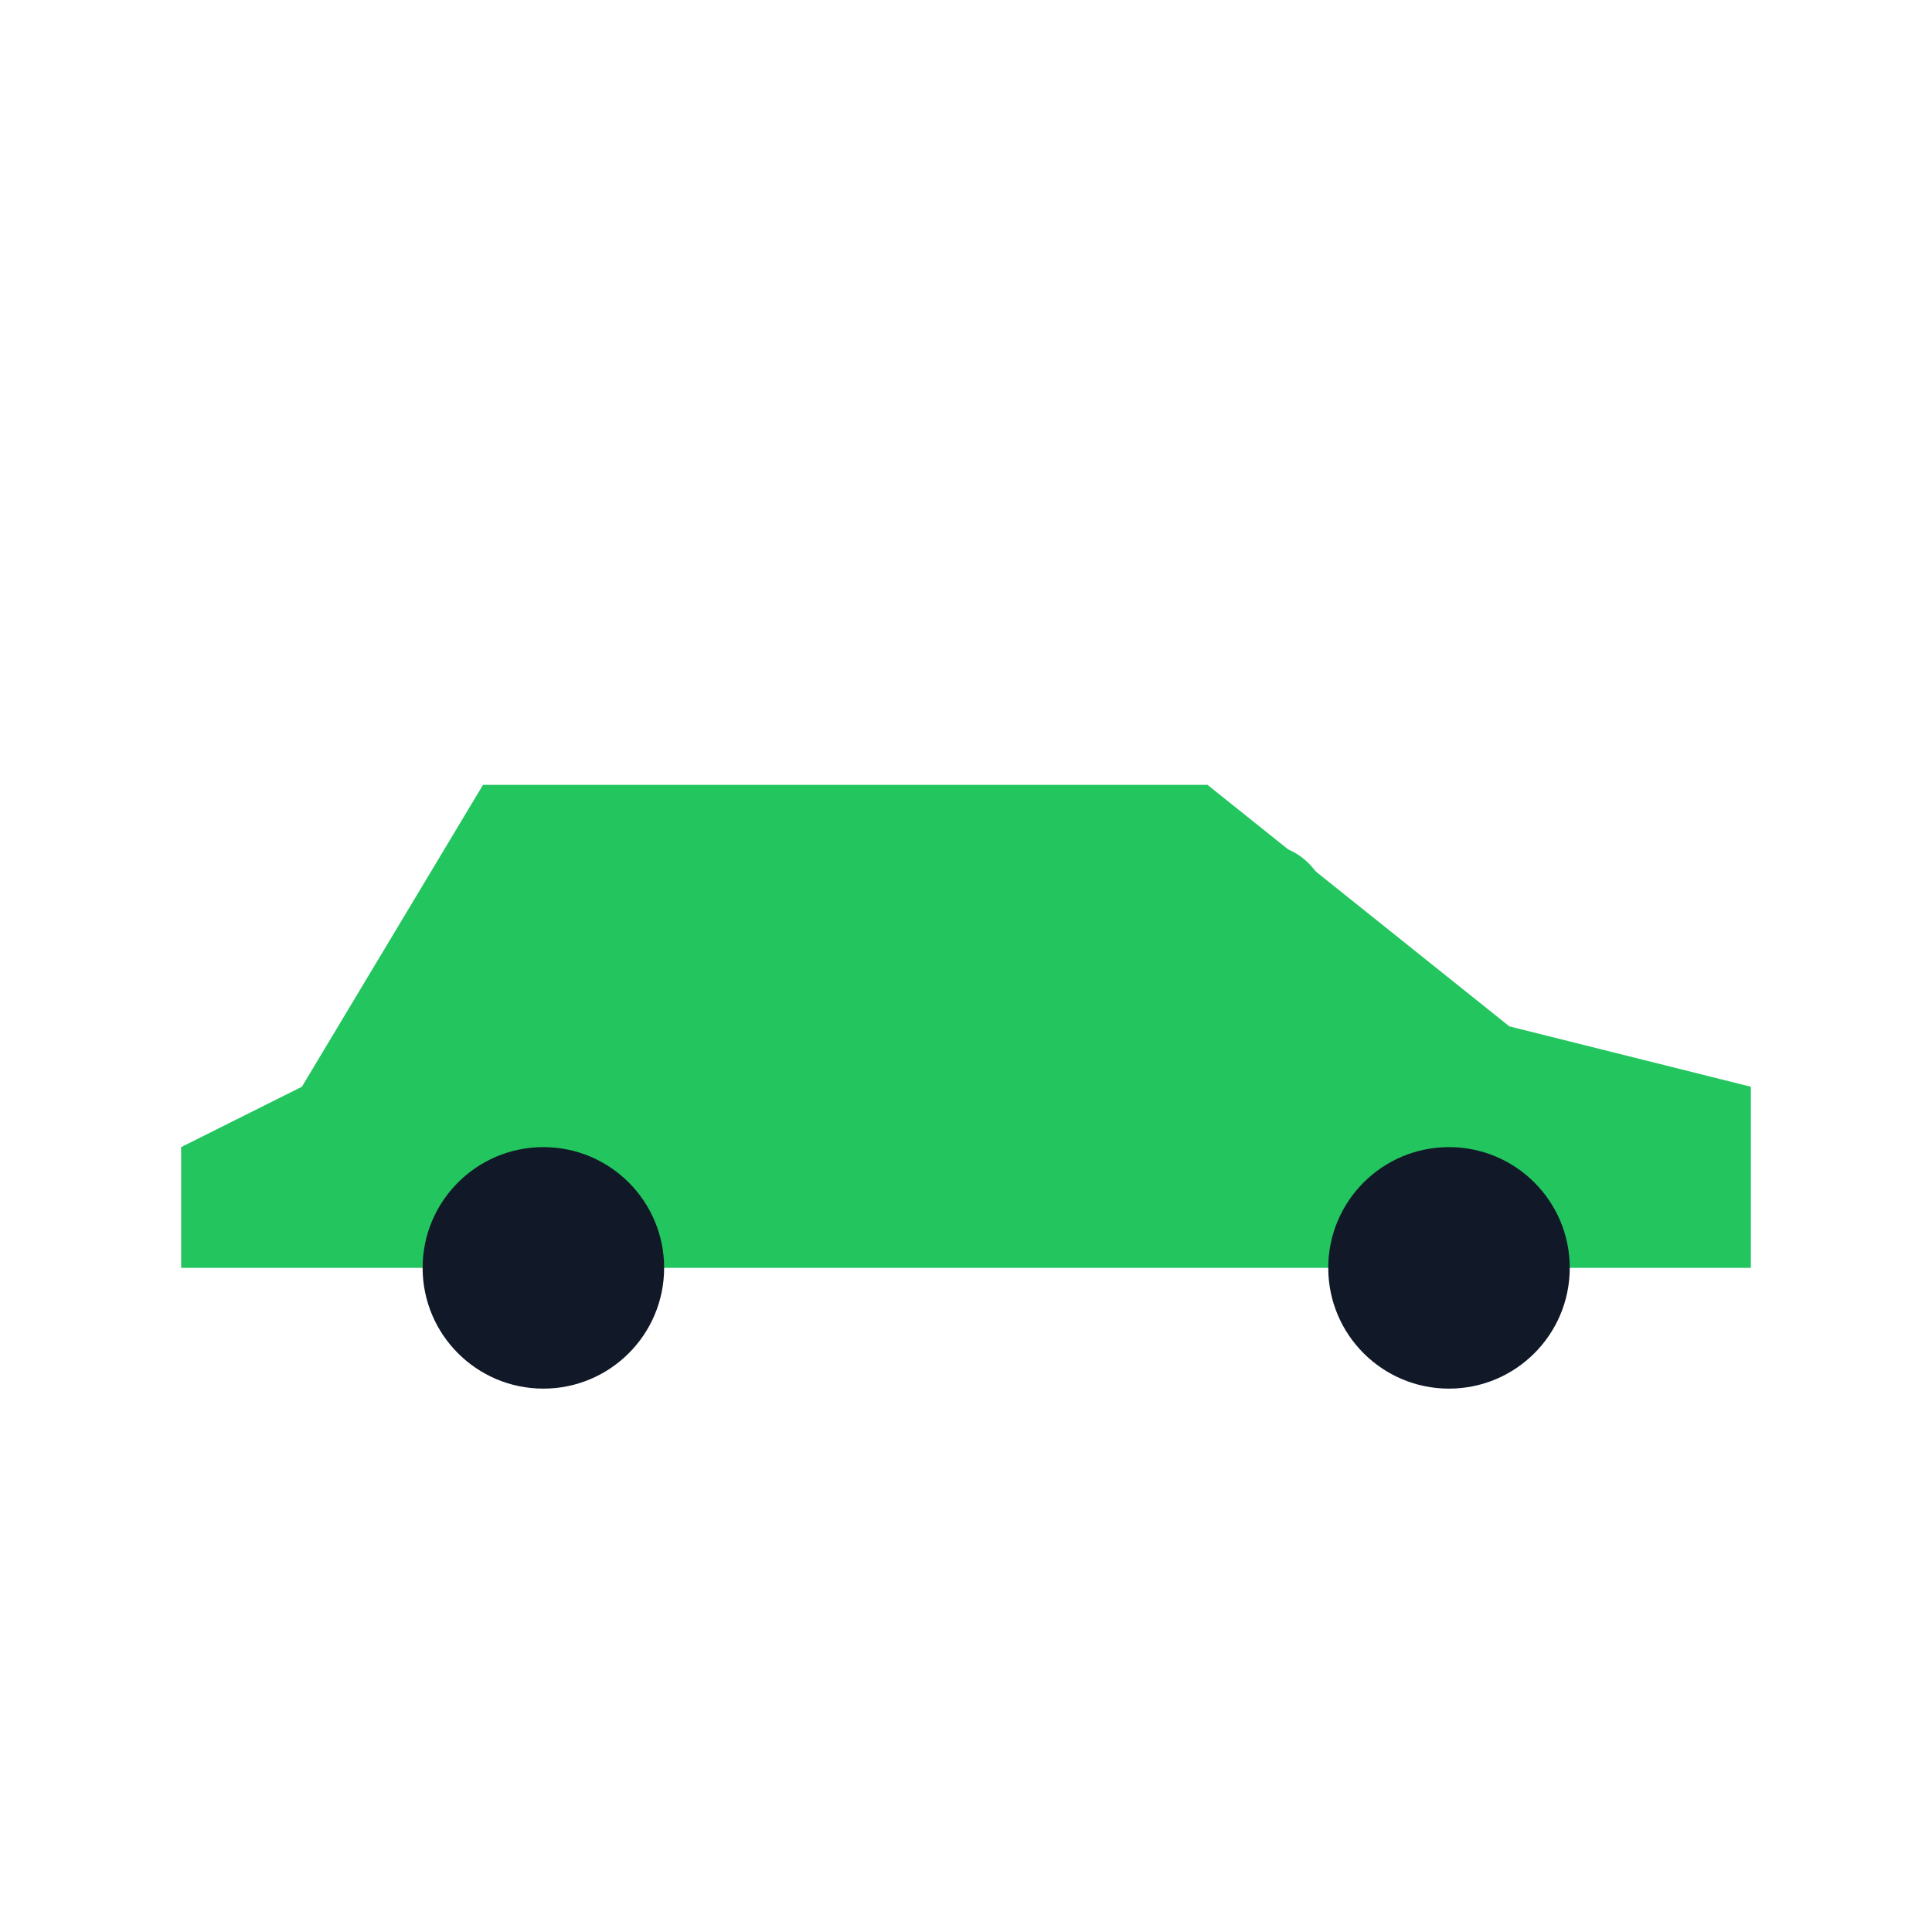 <svg xmlns="http://www.w3.org/2000/svg" viewBox="0 0 64 40" width="36" height="36">
  <g fill="none" stroke="black" stroke-opacity="0.15">
    <rect x="1" y="1" width="62" height="38" rx="6" ry="6" stroke-width="0"/>
  </g>
  <g fill="#22c55e">
    <path d="M10 24 L16 14 H40 L50 22 L58 24 V30 H6 V26 Z"/>
    <rect x="18" y="16" width="14" height="6" rx="2"/>
    <rect x="34" y="16" width="10" height="6" rx="2"/>
  </g>
  <g fill="#111827">
    <circle cx="18" cy="30" r="4"/>
    <circle cx="48" cy="30" r="4"/>
  </g>
</svg>
